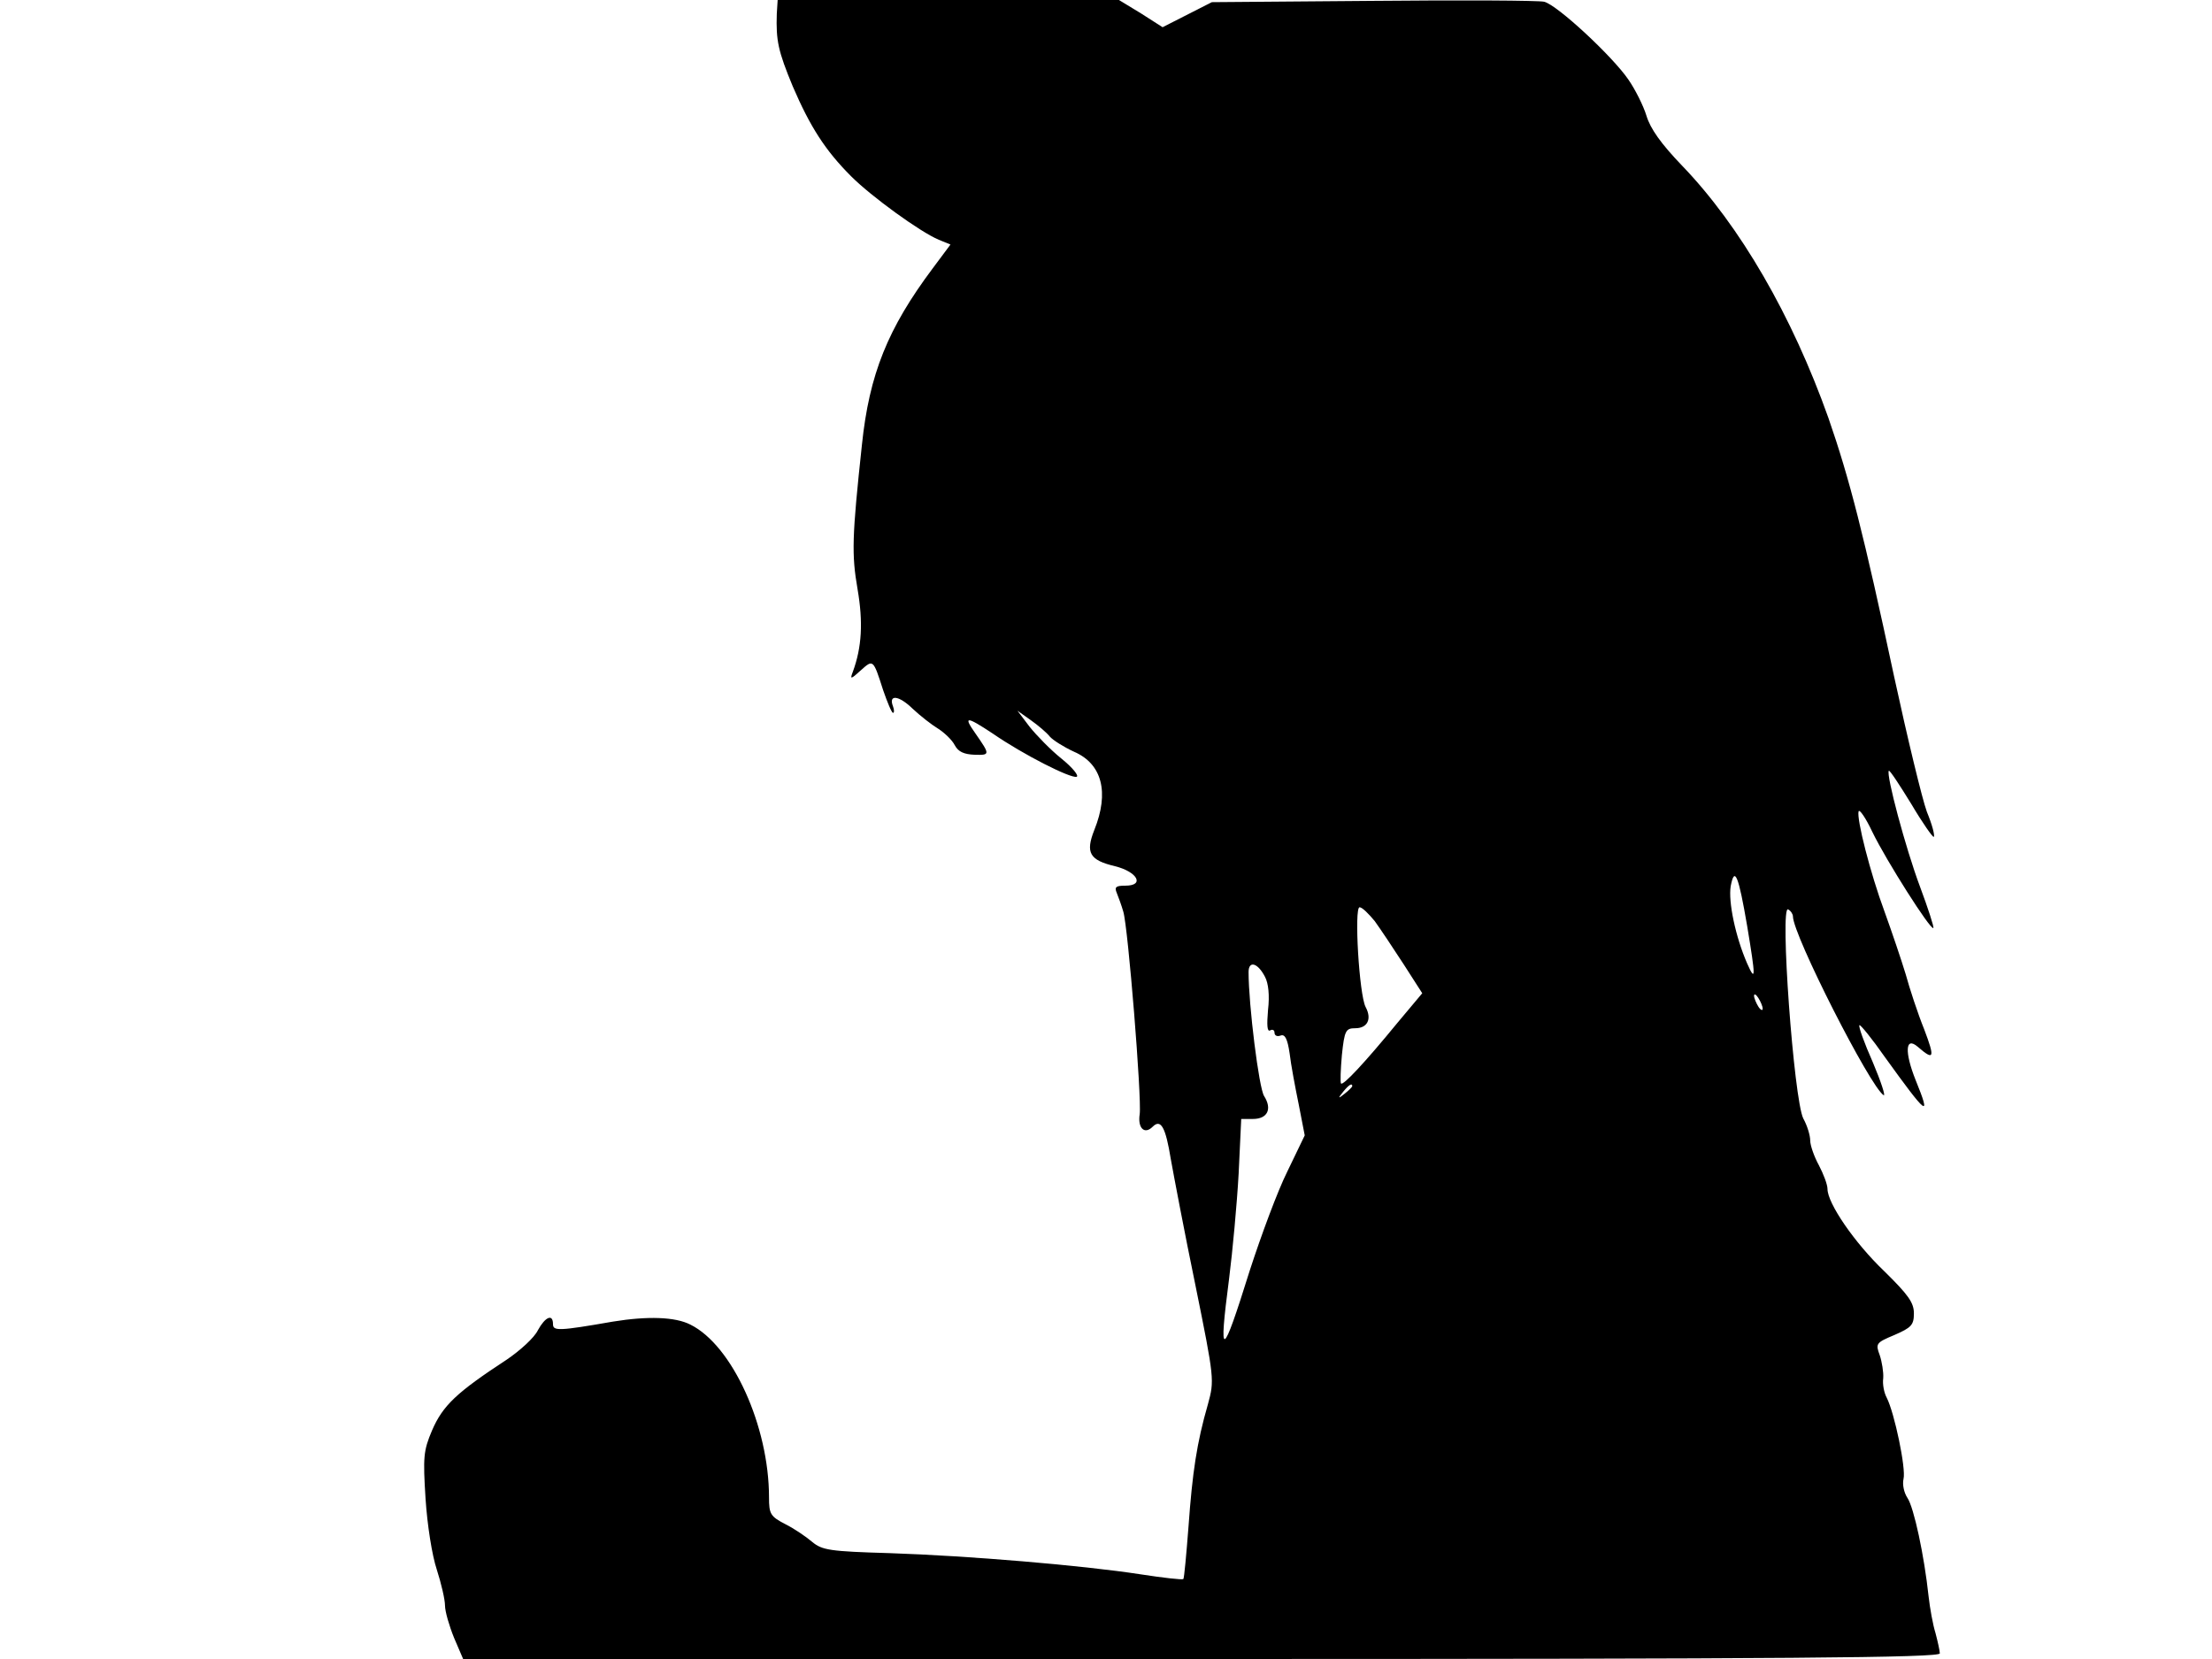 <svg xmlns="http://www.w3.org/2000/svg" width="682.667" height="512" version="1.0" viewBox="0 0 512 384"><path d="M179.8 3.2c-.2 6.2.3 8.6 3.7 16.8 4 9.3 7.5 14.8 13.5 20.8 4.7 4.7 16 12.9 20.3 14.7l2.7 1.1-4.1 5.5C205.5 76 201.2 86.6 199.5 103c-2.3 21.4-2.4 25.3-1 33.4 1.3 7.6 1 13.4-1.1 19.1-.7 1.8-.5 1.8 1.8-.3 2.9-2.6 2.9-2.7 5.2 4.5 1 2.9 2 5.3 2.3 5.3s.3-.7 0-1.5c-1.1-2.8 1.3-2.6 4.5.5 1.8 1.7 4.5 3.8 6 4.7 1.4.9 3.2 2.6 3.8 3.8.8 1.5 2.1 2.1 4.6 2.2 3.6.1 3.6 0 .2-4.9-2.9-4.1-2.2-4.1 4 0 7.1 4.9 18 10.4 19.4 10 .6-.2-.9-2.1-3.5-4.2-2.5-2-5.8-5.4-7.4-7.4l-2.8-3.7 3.1 2.2c1.7 1.2 3.7 2.9 4.4 3.8.7.8 3.2 2.4 5.6 3.5 6.5 2.8 8.2 9.4 4.7 18.1-2.1 5.3-1.1 7 4.8 8.4 5.2 1.3 6.9 4.5 2.4 4.5-2.2 0-2.6.3-2 1.7.4 1 1.1 2.9 1.5 4.3 1.1 3.5 4.3 43.2 3.8 46.9-.5 3.2 1.1 4.8 3 2.9s3 .1 4.2 7.5c.7 3.9 3.2 17.1 5.7 29.2 4.4 21.7 4.4 22 2.9 27.5-2.6 9-3.6 15.8-4.5 28.3-.5 6.5-1 12-1.2 12.2-.3.2-4.7-.3-9.9-1.1-13.6-2.1-40-4.3-58-4.9-14-.4-15.7-.7-18-2.6-1.4-1.2-4.2-3.1-6.2-4.1-3.5-1.8-3.8-2.4-3.8-6.2 0-16.5-8.5-35.2-18.2-40-3.5-1.8-9.9-2-17.9-.7-12.6 2.2-13.9 2.2-13.9.6 0-2.5-1.8-1.7-3.5 1.4-.8 1.7-4.1 4.7-7.2 6.8-11.6 7.6-14.8 10.6-17.3 16.4-2 4.7-2.1 6.2-1.5 15.8.4 6.1 1.5 13.1 2.6 16.4 1 3.1 1.9 6.9 1.9 8.3s1 4.8 2.1 7.5l2.1 4.9h170.9c136.5 0 170.9-.3 170.9-1.3 0-.6-.5-2.8-1-4.7-.6-1.9-1.3-5.8-1.6-8.5-1-9.4-3.4-20.6-4.9-22.8-.8-1.2-1.2-3.1-.9-4.4.6-2.4-2.1-15.3-3.9-18.8-.6-1.1-1-3.1-.8-4.5.1-1.4-.3-3.8-.8-5.3-1-2.7-.9-2.9 3.4-4.7 3.9-1.7 4.5-2.3 4.5-5 0-2.5-1.3-4.3-6.9-9.8-6.9-6.6-13.1-15.7-13.1-19 0-1-.9-3.4-2-5.5-1.1-2-2-4.6-2-5.7 0-1.2-.7-3.5-1.6-5.1-2.2-4.4-5.5-49.7-3.5-48.4.6.3 1.1 1.1 1.1 1.6 0 4.3 17.9 39.5 21 41.4.5.3-.6-3.1-2.5-7.6-2-4.5-3.4-8.4-3.1-8.6.2-.2 2.9 3.1 5.9 7.4 9.8 13.6 10.8 14.4 7.1 5.3-2.6-6.5-2.4-10.2.5-7.7 3.8 3.3 4 2.6 1.5-4-1.5-3.7-3.4-9.5-4.3-12.8-1-3.3-3.2-9.8-4.9-14.5-3.3-8.9-6.5-21.5-6-23.2.2-.6 1.7 1.6 3.2 4.8 3.2 6.6 13.5 22.8 14.1 22.2.2-.2-1.2-4.5-3.1-9.6-3.3-8.8-7.9-26-7.2-26.8.2-.2 2.5 3.3 5.2 7.7 2.6 4.4 5 7.8 5.2 7.6.3-.3-.4-2.9-1.6-5.8-1.1-3-4.5-17.1-7.6-31.4-7-32.8-10.3-45.7-15.2-59.8-8.4-23.6-20.4-44.4-33.9-58.4-4.8-5-7.3-8.5-8.2-11.5-.7-2.3-2.6-6.1-4.2-8.4-3.7-5.4-16.5-17.3-19.5-18-1.3-.3-19.1-.4-39.6-.2l-37.3.3-5.7 2.9-5.7 2.9-5-3.2L259 0h-79zm224.6 211.1c2 12 2 13.2 0 8.7-2.7-6.2-4.4-14.3-3.8-17.9.9-4.7 1.8-2.5 3.8 9.2m-86.2-1.1c1.3 1.8 4.3 6.3 6.7 10l4.3 6.7-5.7 6.8c-7.7 9.4-12.6 14.6-13.1 14.1-.2-.3-.1-3.2.2-6.6.6-5.7.9-6.2 3.1-6.2 2.8 0 3.9-2.1 2.4-4.9s-2.7-23.1-1.4-23.1c.6 0 2.1 1.5 3.5 3.2m-25.4 12.9c.8 1.5 1.1 4.3.7 7.7-.3 3.5-.2 5.1.5 4.7.5-.3 1-.1 1 .5 0 .7.6 1 1.4.7 1-.4 1.6.7 2.1 4.1.3 2.6 1.3 7.9 2.1 11.8l1.4 7.2-4 8.3c-2.3 4.6-6.1 14.9-8.7 22.9-6.5 20.8-7.3 21.1-4.8 1.9.8-6.3 1.8-17.1 2.2-24.2l.6-12.7h2.7c3.4 0 4.5-2.3 2.6-5.3-1.2-1.8-3.6-21.1-3.6-28.7 0-2.7 2.1-2.2 3.8 1.1m115.2 7.4c0 .5-.5.3-1-.5s-1-2-1-2.5c0-.6.5-.3 1 .5s1 1.9 1 2.5m-95 17.9c0 .2-.8 1-1.7 1.7-1.6 1.3-1.7 1.2-.4-.4s2.1-2.1 2.1-1.3"/></svg>